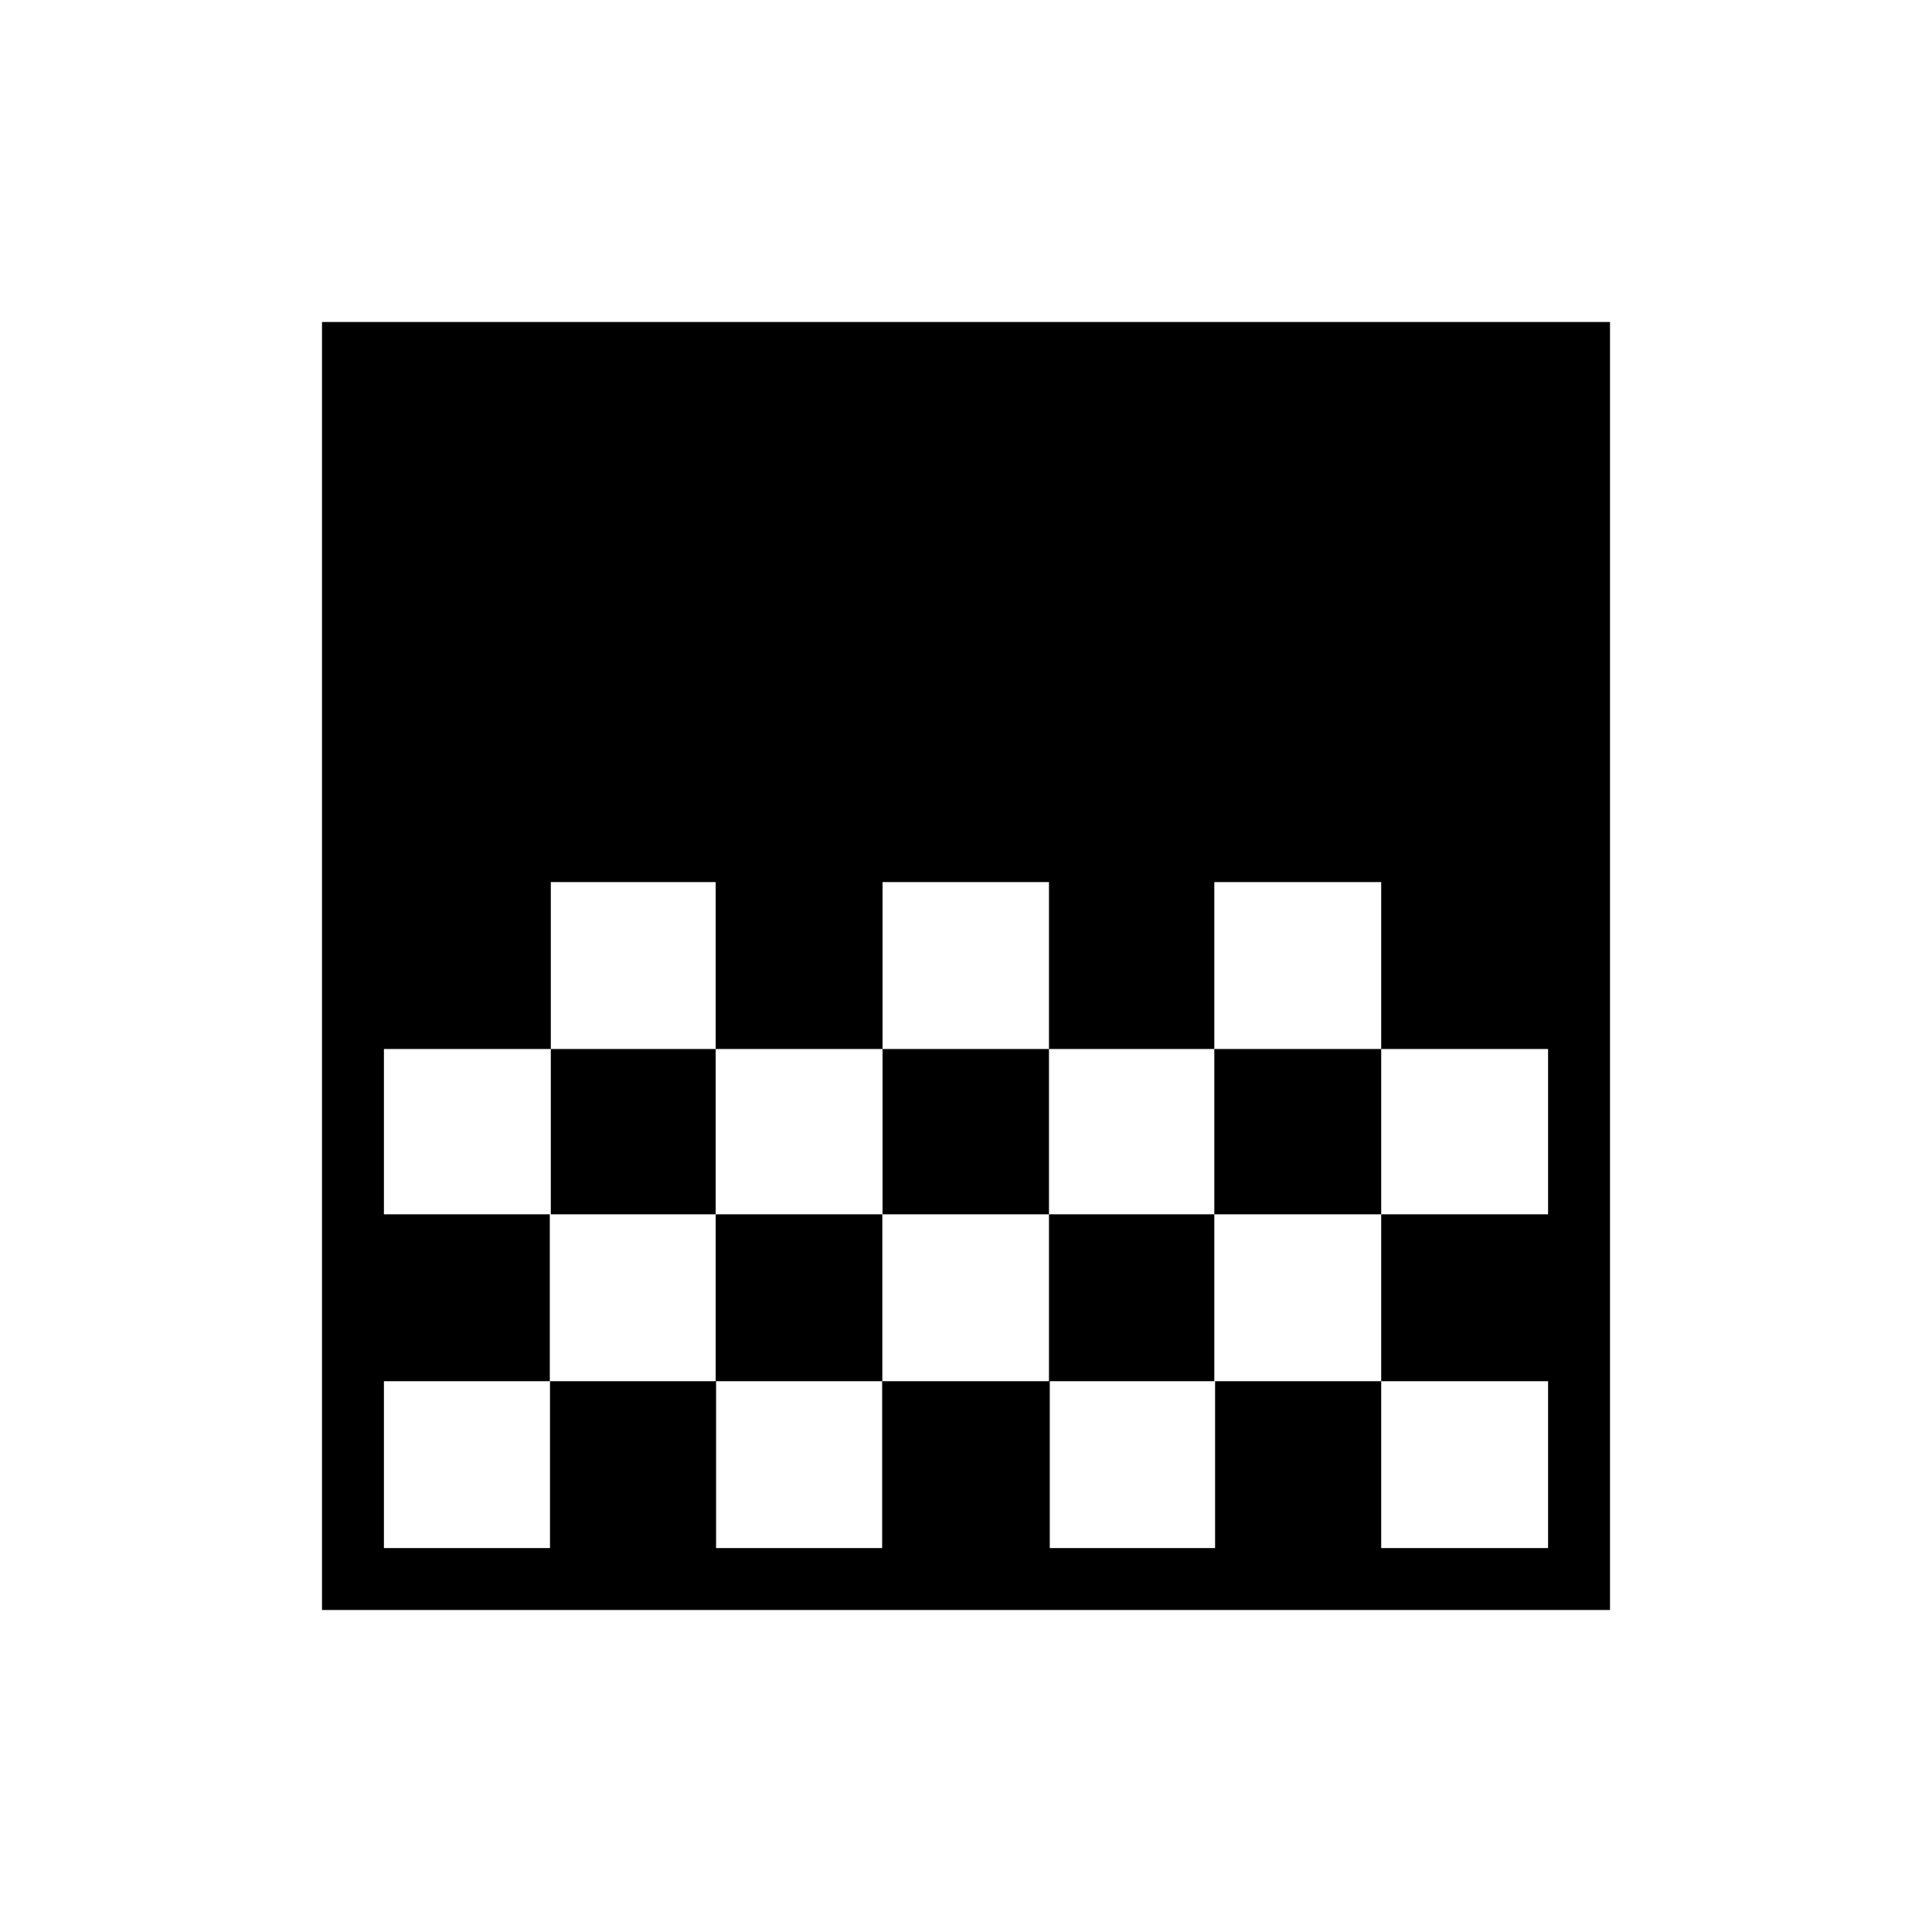 <svg xmlns="http://www.w3.org/2000/svg" width="48" height="48" viewBox="0 96 960 960"><path d="M438.538 617.231h82.693v-82.923h-82.693v82.923Zm-82.923 82.154h82.923v-82.154h-82.923v82.154Zm165.616 0h82.154v-82.154h-82.154v82.154Zm82.154-82.154h82.923v-82.923h-82.923v82.923Zm-329.693 0h81.923v-82.923h-81.923v82.923ZM160 896V256h640v640H160Zm526.308-196.615h82.923v-82.154h-82.923v82.154ZM190.769 865.231h82.523v-82.923h82.523v82.923h82.523v-82.923h83.293v82.923h82.138v-82.923h82.539v82.923h82.923v-82.923h-82.923v-82.923h-82.923v82.923h-82.154v-82.923h-82.808v82.923h-82.808v-82.923h-82.423v82.923h-82.423v82.923Zm0-165.846h82.923v-82.154h-82.923v82.154Z"/></svg>